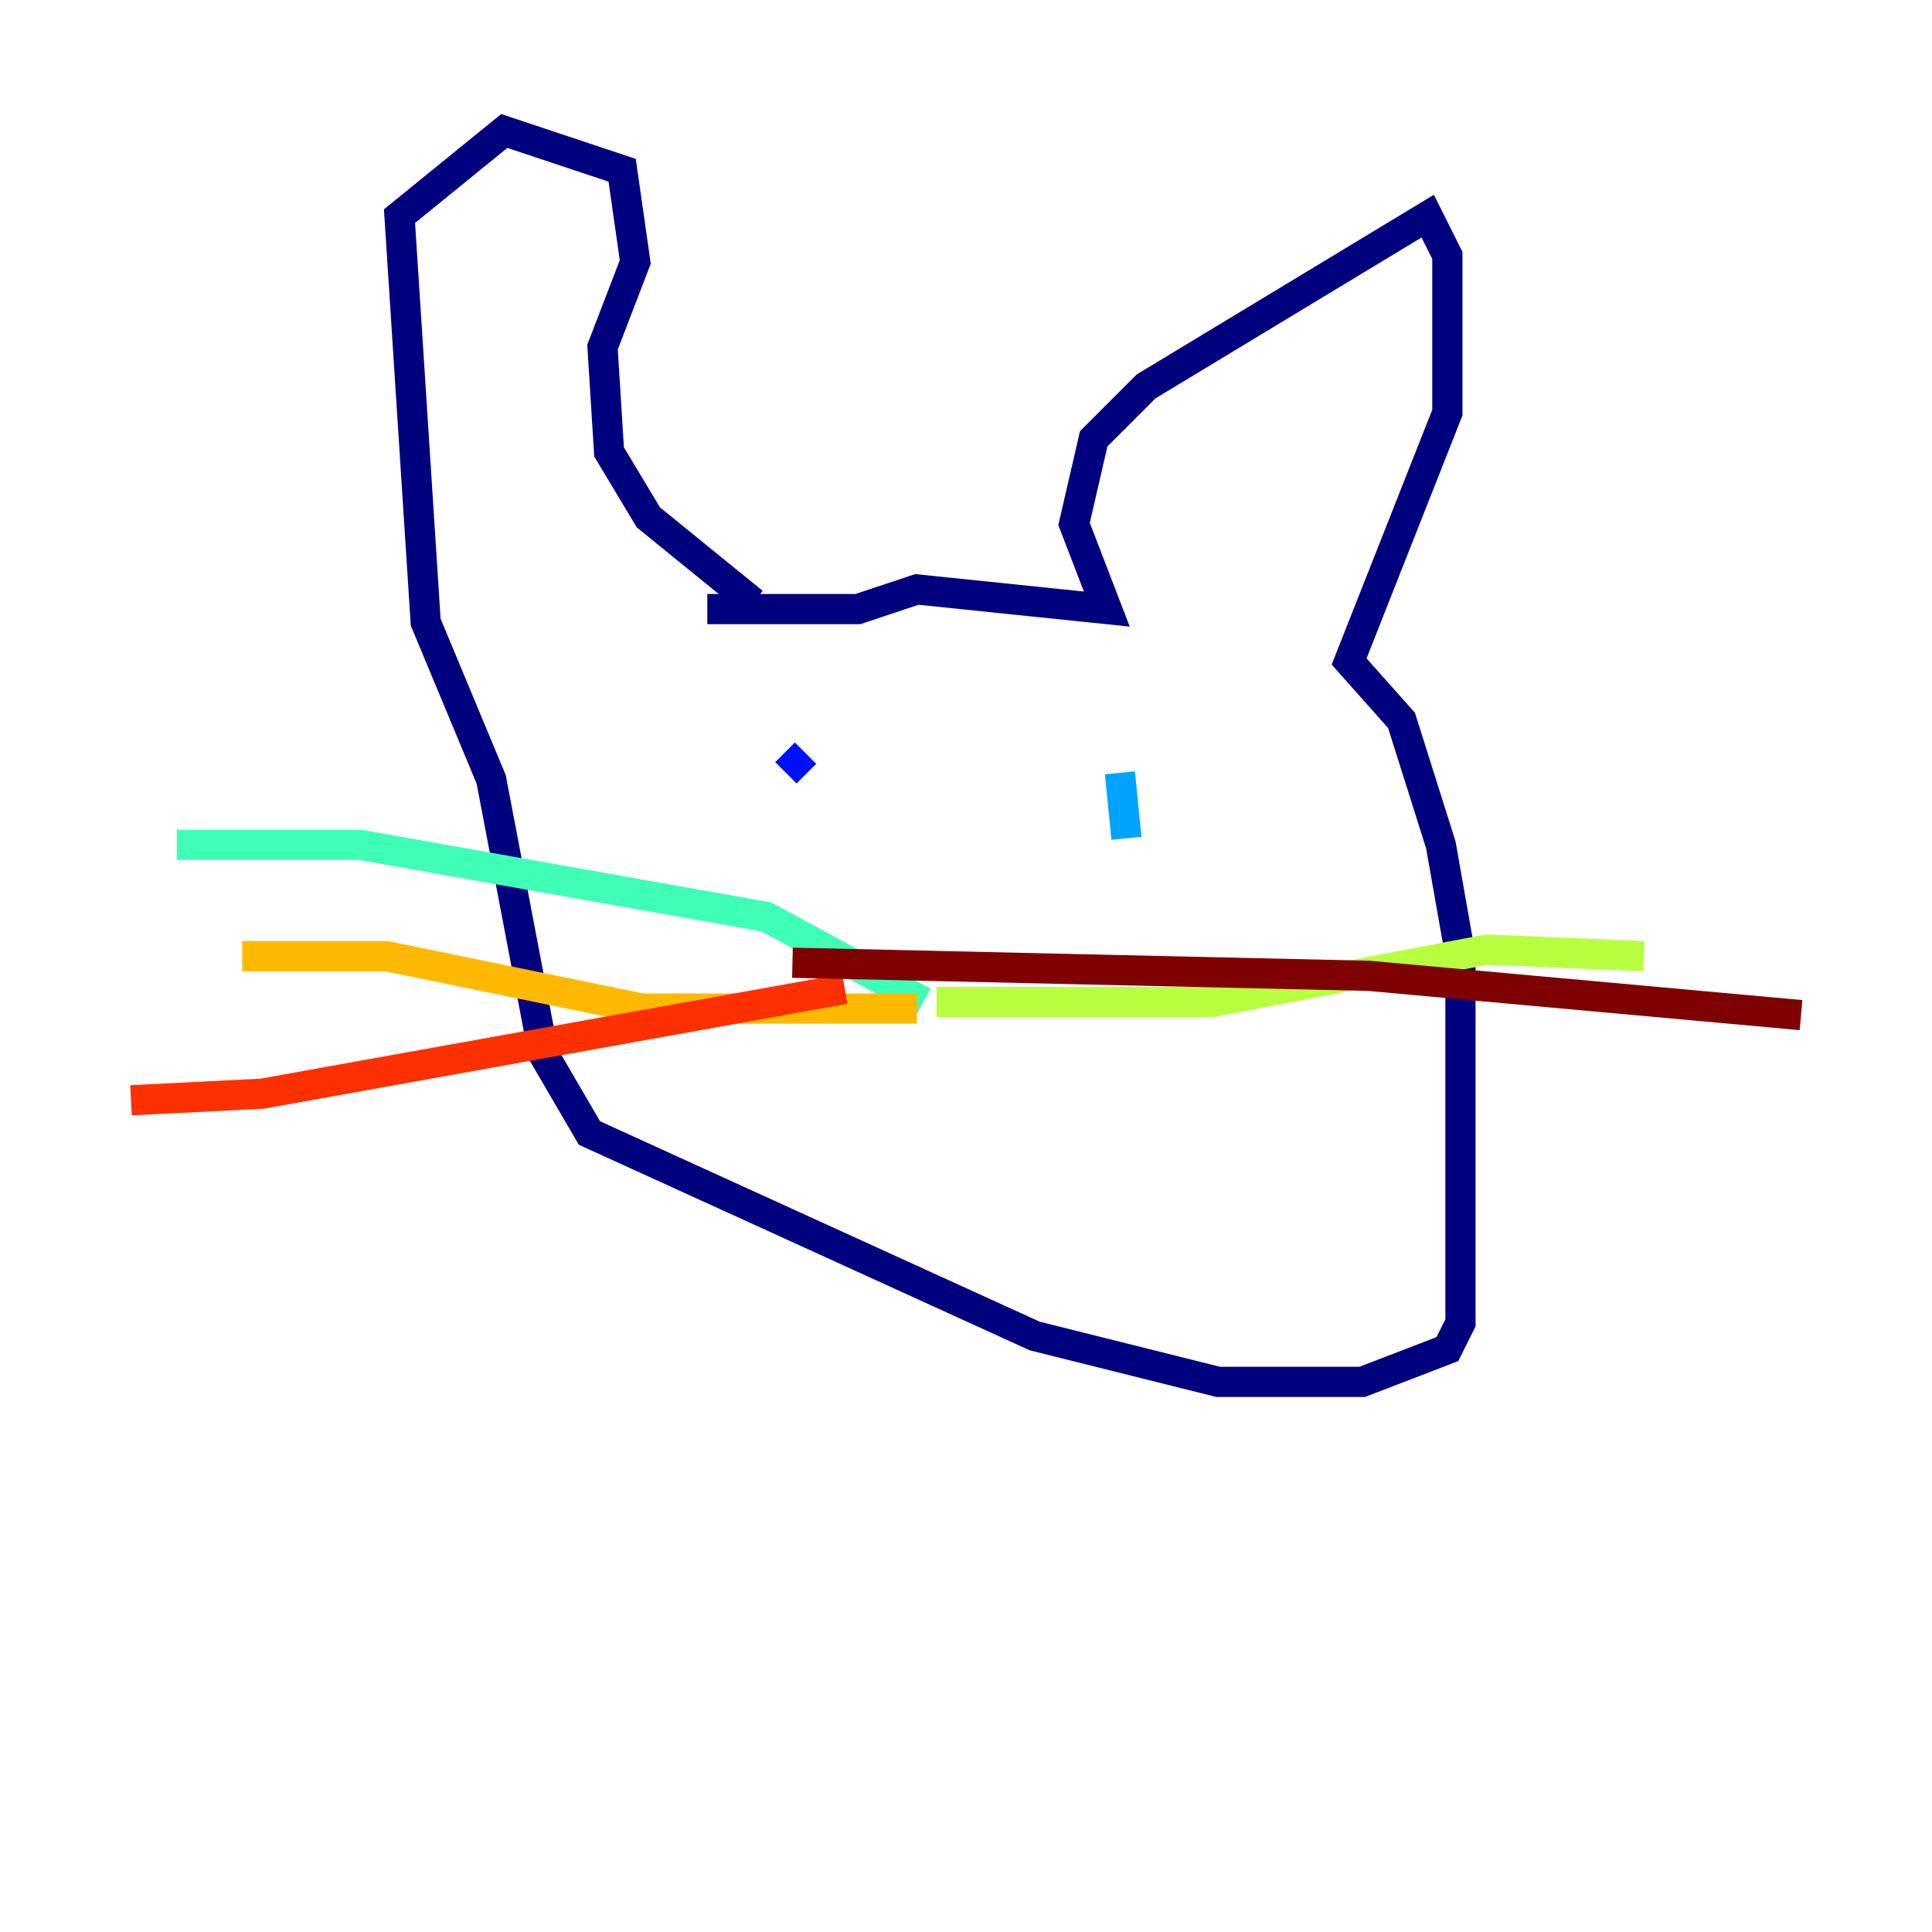 <?xml version="1.0" encoding="utf-8" ?>
<svg baseProfile="tiny" height="128" version="1.2" viewBox="0,0,128,128" width="128" xmlns="http://www.w3.org/2000/svg" xmlns:ev="http://www.w3.org/2001/xml-events" xmlns:xlink="http://www.w3.org/1999/xlink"><defs /><polyline fill="none" points="46.861,40.352 56.841,40.352 60.746,39.051 73.329,40.352 71.159,34.712 72.461,29.071 75.932,25.6 94.59,14.319 95.891,16.922 95.891,27.336 89.383,43.824 92.854,47.729 95.458,55.973 96.759,63.349 96.759,87.647 95.891,89.383 90.251,91.552 80.705,91.552 68.556,88.515 39.051,75.064 36.014,69.858 32.542,51.634 28.203,41.22 26.468,14.319 33.41,8.678 41.22,11.281 42.088,17.356 39.919,22.997 40.352,29.939 42.956,34.278 49.898,39.919" stroke="#00007f" stroke-width="2" /><polyline fill="none" points="53.37,49.898 52.068,51.2" stroke="#0010ff" stroke-width="2" /><polyline fill="none" points="74.197,51.2 74.63,55.539" stroke="#00a4ff" stroke-width="2" /><polyline fill="none" points="61.18,66.386 50.766,60.746 23.864,55.973 11.715,55.973" stroke="#3fffb7" stroke-width="2" /><polyline fill="none" points="62.047,66.386 80.271,66.386 98.495,62.915 108.909,63.349" stroke="#b7ff3f" stroke-width="2" /><polyline fill="none" points="60.746,66.82 42.522,66.82 25.6,63.349 16.054,63.349" stroke="#ffb900" stroke-width="2" /><polyline fill="none" points="55.973,65.519 17.356,72.461 8.678,72.895" stroke="#ff3000" stroke-width="2" /><polyline fill="none" points="52.502,63.783 90.685,64.651 119.322,67.254" stroke="#7f0000" stroke-width="2" /></svg>